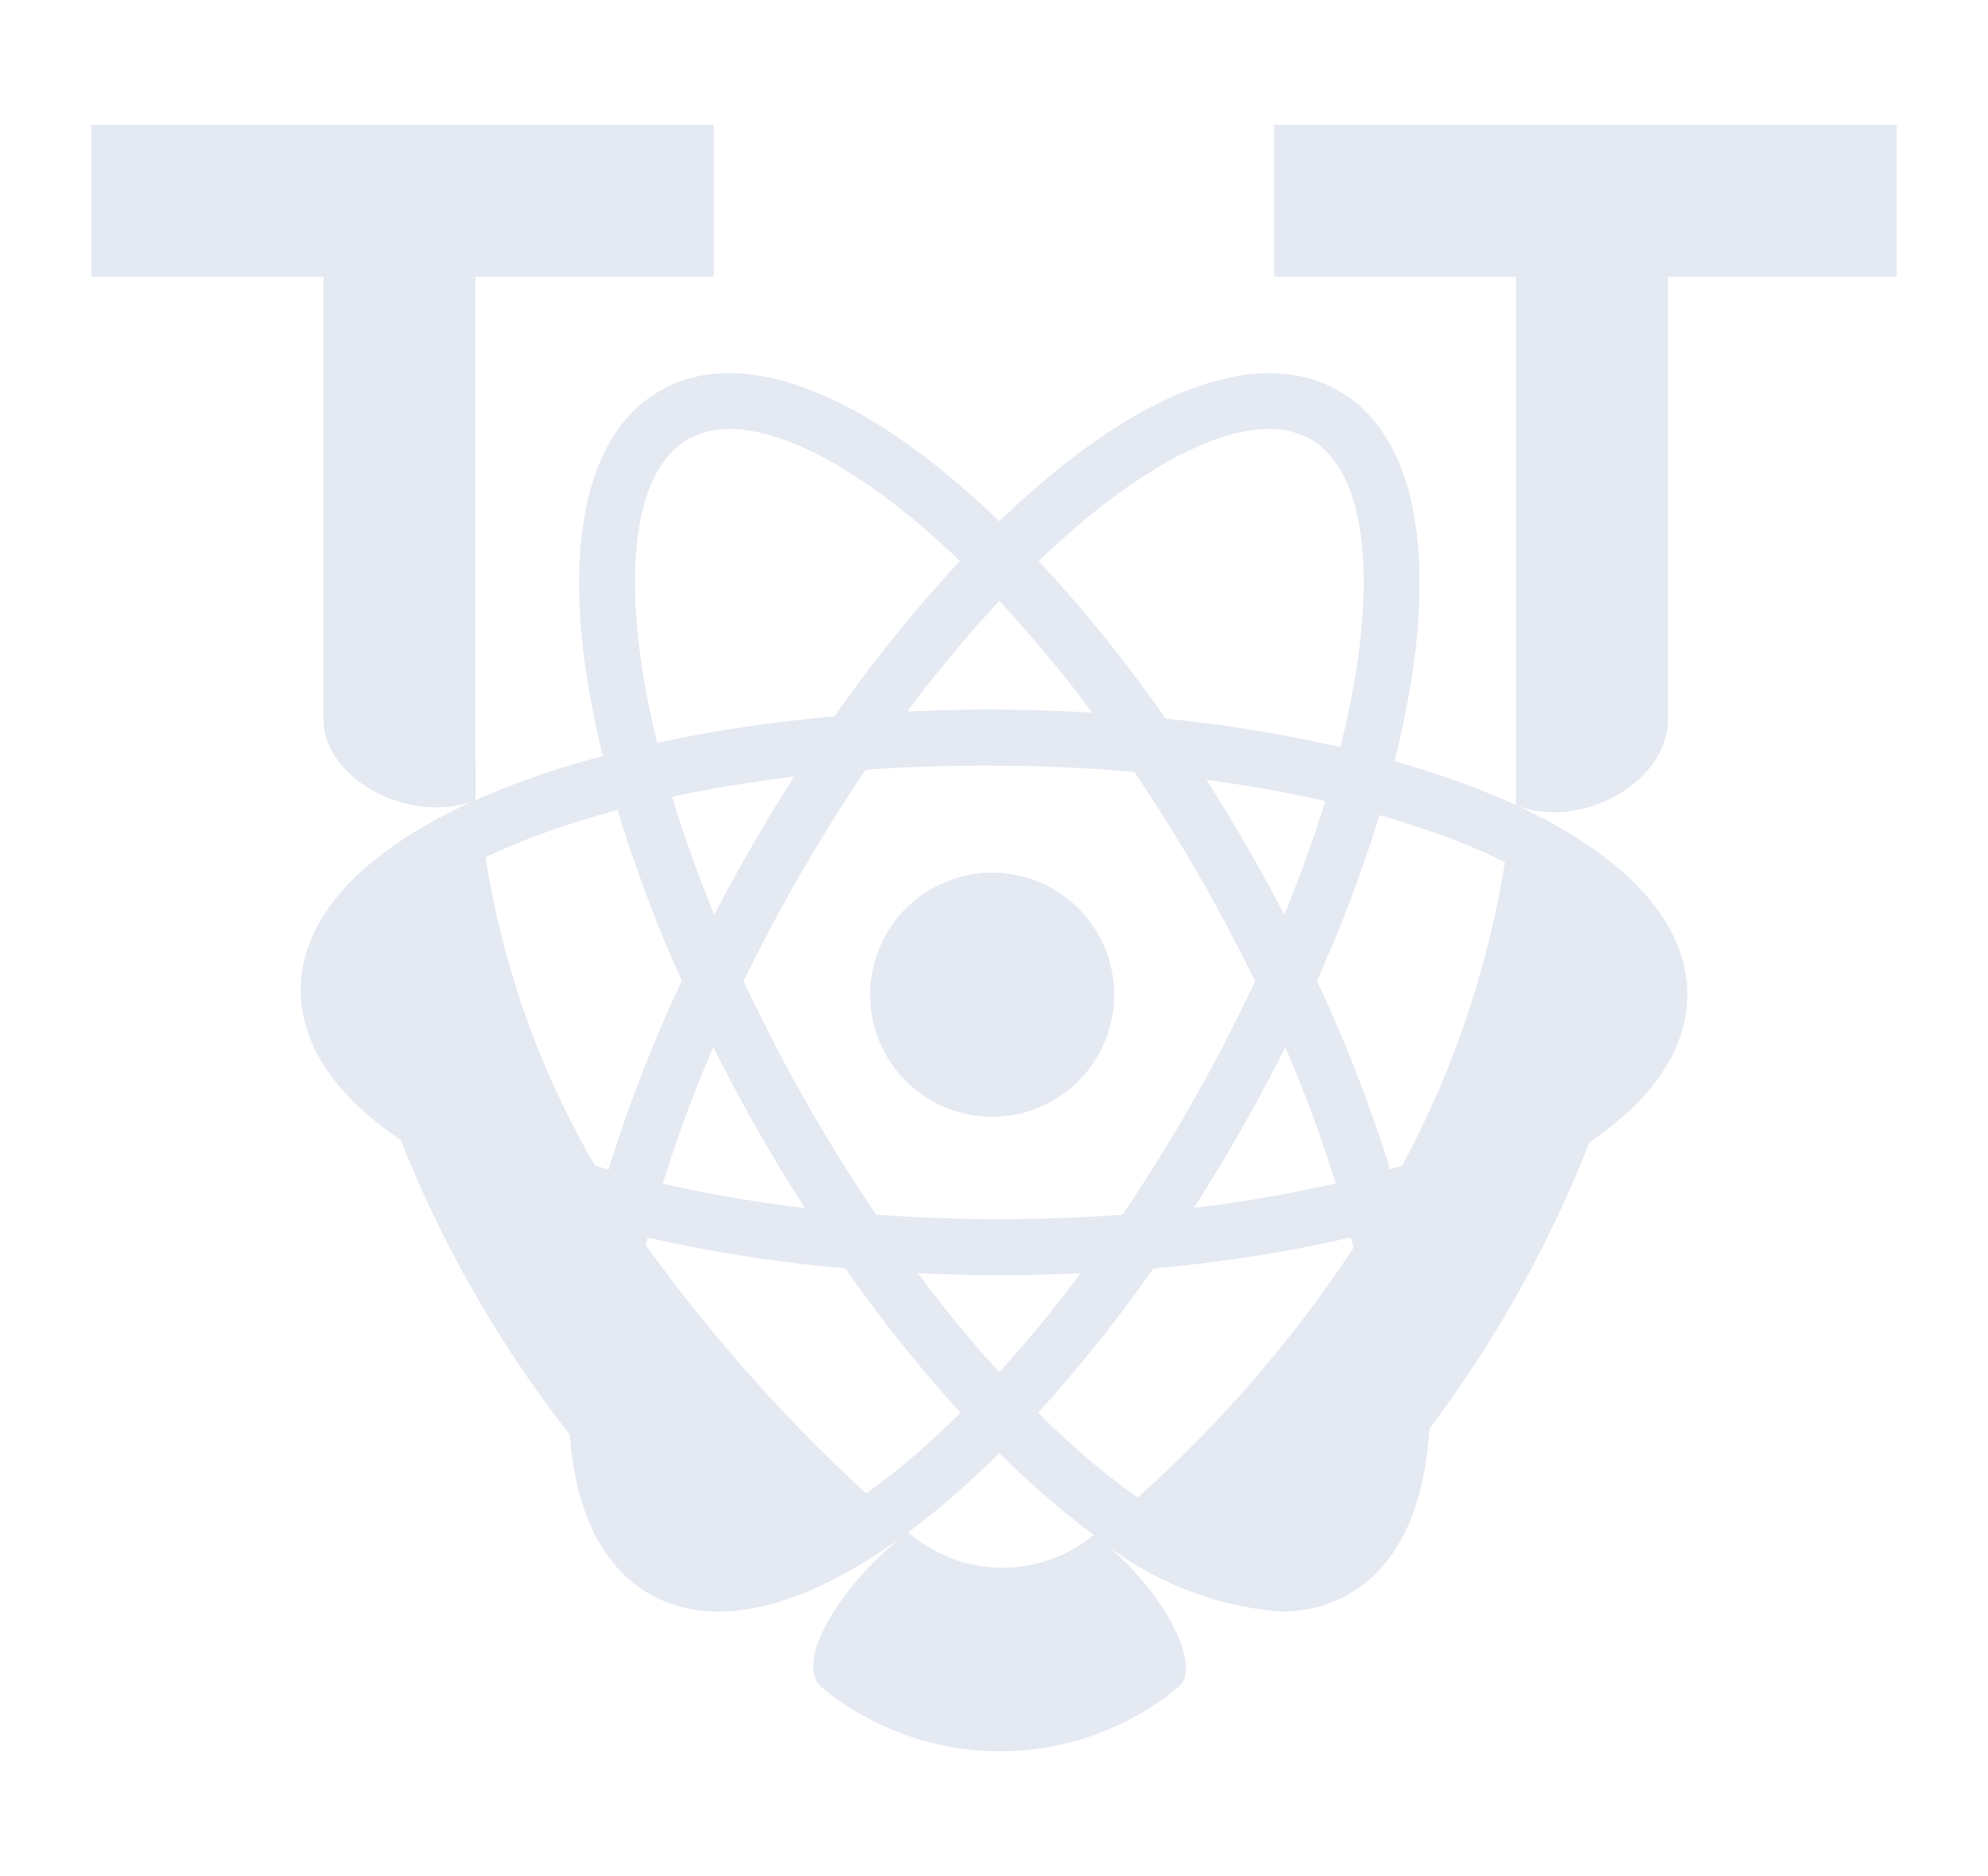 <svg id="Layer_1" data-name="Layer 1" xmlns="http://www.w3.org/2000/svg" viewBox="0 0 58.821 55.506"><defs><style>.cls-1{fill:#e4e9f2;}</style></defs><title>ReactUniversity_icon_alt</title><path class="cls-1" d="M9.573,21.285c0,1.789,2.597,3.142,4.497,2.39l-0.001-2.39V8.184h7.05V3.692H2.702v4.493h6.871V21.285Z"/><path class="cls-1" d="M37.7,3.692v4.493h7.157V21.285L44.856,23.824c1.897,0.759,4.494-.661,4.494-2.539V8.184h6.769V3.692H37.7Z"/><path class="cls-1" d="M43.649,23.313c-0.75-.29-1.549-0.555-2.388-0.794,0.213-.846.384-1.671,0.507-2.465,0.667-4.297-.103-7.315-2.17-8.497-2.066-1.182-5.059-.318-8.425,2.434-0.535.437-1.07,0.917-1.605,1.431-0.534-.514-1.07-0.994-1.604-1.431-3.366-2.753-6.359-3.617-8.425-2.435-2.066,1.182-2.837,4.2-2.171,8.497,0.116,0.748.273,1.521,0.468,2.315-0.922.247-1.8,0.524-2.617,0.833-4.067,1.539-6.312,3.698-6.321,6.078-0.006,1.62,1.025,3.145,2.961,4.449L11.859,33.728a34.809,34.809,0,0,0,4.998,8.712c0.172,2.293.974,3.926,2.366,4.723a4.032,4.032,0,0,0,2.035.516c1.812,0,4.008-1.002,6.391-2.95,0.64-.523,1.281-1.106,1.919-1.737,0.638,0.632,1.279,1.214,1.919,1.737q0.446,0.365.883,0.685l-0.005 0a4.246,4.246,0,0,1-5.468-.058L26.871,45.334c-1.902,1.415-3.457,3.865-2.539,4.603L24.43,50.015a8.289,8.289,0,0,0,10.328-.012l0.092-.074c0.828-.663-0.613-3.143-2.48-4.514a9.838,9.838,0,0,0,5.507,2.265,4.032,4.032,0,0,0,2.034-.516c1.427-.816,2.235-2.507,2.38-4.889a36.033,36.033,0,0,0,4.737-8.479c1.879-1.274,2.888-2.764,2.895-4.355C49.932,27.06,47.704,24.884,43.649,23.313ZM32.222,15.274c2.067-1.69,3.927-2.58,5.322-2.58a2.445,2.445,0,0,1,1.232.301c1.408,0.805,1.902,3.286,1.355,6.805-0.115.743-.275,1.514-0.473,2.306a42.157,42.157,0,0,0-5.171-.846,42.063,42.063,0,0,0-3.755-4.659C31.229,16.125,31.726,15.679,32.222,15.274ZM22.463,33.515q0.653,1.141,1.348,2.223a39.669,39.669,0,0,1-4.201-.719,39.733,39.733,0,0,1,1.495-4.037Q21.741,32.249,22.463,33.515ZM19.885,23.574c1.148-.247,2.357-0.447,3.615-0.596q-0.694,1.085-1.351,2.228-0.53.926-1.013,1.857C20.648,25.876,20.228,24.707,19.885,23.574Zm2.116,5.456c0.486-1,1.014-2.003,1.586-3.002,0.647-1.13,1.326-2.218,2.028-3.253,1.244-.089,2.522-0.131,3.822-0.124,1.406,0.006,2.786.07,4.126,0.186,0.687,1.017,1.352,2.084,1.986,3.192,0.571,0.999,1.099,2.003,1.585,3.002-0.569,1.217-1.203,2.443-1.9,3.662-0.645,1.128-1.323,2.213-2.023,3.246-1.247.09-2.527,0.135-3.827,0.131-1.174-.005-2.331-0.051-3.461-0.133-0.7-1.032-1.377-2.118-2.021-3.245C23.204,31.473,22.57,30.247,22.001,29.03Zm14.67,4.485q0.722-1.263,1.358-2.533a39.726,39.726,0,0,1,1.492,4.03,38.858,38.858,0,0,1-4.197.723Q36.017,34.654,36.671,33.515ZM37.999,27.063q-0.484-.93-1.013-1.857-0.626-1.095-1.292-2.135c1.224,0.164,2.401.375,3.516,0.631C38.875,24.796,38.469,25.921,37.999,27.063ZM32.317,21.085q-1.416-.083-2.874-0.091c-0.876-.003-1.743.018-2.599,0.057a38.743,38.743,0,0,1,2.724-3.271A38.824,38.824,0,0,1,32.317,21.085ZM20.362,12.994a2.443,2.443,0,0,1,1.231-.301c1.395,0,3.255.89,5.322,2.58,0.496,0.405.993,0.851,1.489,1.327a41.954,41.954,0,0,0-3.711,4.594,42.93,42.93,0,0,0-5.247.784c-0.184-.748-0.332-1.477-0.441-2.18C18.46,16.28,18.954,13.799,20.362,12.994ZM15.77,33.863q-0.311-.121-0.606-0.246,0.295,0.125.606,0.246c0.279,0.108.568,0.212,0.862,0.312C16.339,34.074,16.05,33.971,15.77,33.863ZM18.004,34.606c-0.133-.038-0.263-0.078-0.394-0.117a25.855,25.855,0,0,1-3.239-9.126c0.444-.212.92-0.418,1.435-0.612,0.77-.291,1.597-0.553,2.467-0.787A41.959,41.959,0,0,0,20.173,29.017,42.944,42.944,0,0,0,18.004,34.606Zm8.595,8.84c-0.331.27-.653,0.512-0.972,0.739a48.276,48.276,0,0,1-6.518-7.345c0.018-.076.035-0.15,0.054-0.227a42.875,42.875,0,0,0,5.844.91,42.547,42.547,0,0,0,3.412,4.274C27.813,42.398,27.205,42.951,26.599,43.447Zm0.559-5.777q1.098,0.051,2.219.057,0.105,0.0.21,0c0.805,0,1.601-.02,2.388-0.056-0.786,1.051-1.592,2.032-2.409,2.929C28.751,39.702,27.944,38.721,27.158,37.669Zm6.506,6.634a13.399,13.399,0,0,0,1.578.962A13.357,13.357,0,0,1,33.664,44.303Zm-0.001-0c-0.368-.258-0.744-0.542-1.129-0.856-0.606-.495-1.214-1.048-1.82-1.649a42.548,42.548,0,0,0,3.411-4.271,41.975,41.975,0,0,0,5.844-.918c0.026,0.105.051,0.21,0.076,0.314A37.624,37.624,0,0,1,33.663,44.303Zm6.119,0.798a4.935,4.935,0,0,0,.818-2.422A4.934,4.934,0,0,1,39.783,45.101ZM44.528,25.504a28.365,28.365,0,0,1-3.042,8.985c-0.118.036-.239,0.071-0.359,0.106a42.971,42.971,0,0,0-2.164-5.576,42.161,42.161,0,0,0,1.854-4.903c0.785,0.224,1.533.472,2.234,0.743,0.531,0.206,1.021.422,1.478,0.646a11.277,11.277,0,0,1,2.199,1.37A11.311,11.311,0,0,0,44.528,25.504Z"/><circle class="cls-1" cx="29.356" cy="29.43" r="3.61" transform="translate(-10.739 18.463) rotate(-29.774)"/></svg>